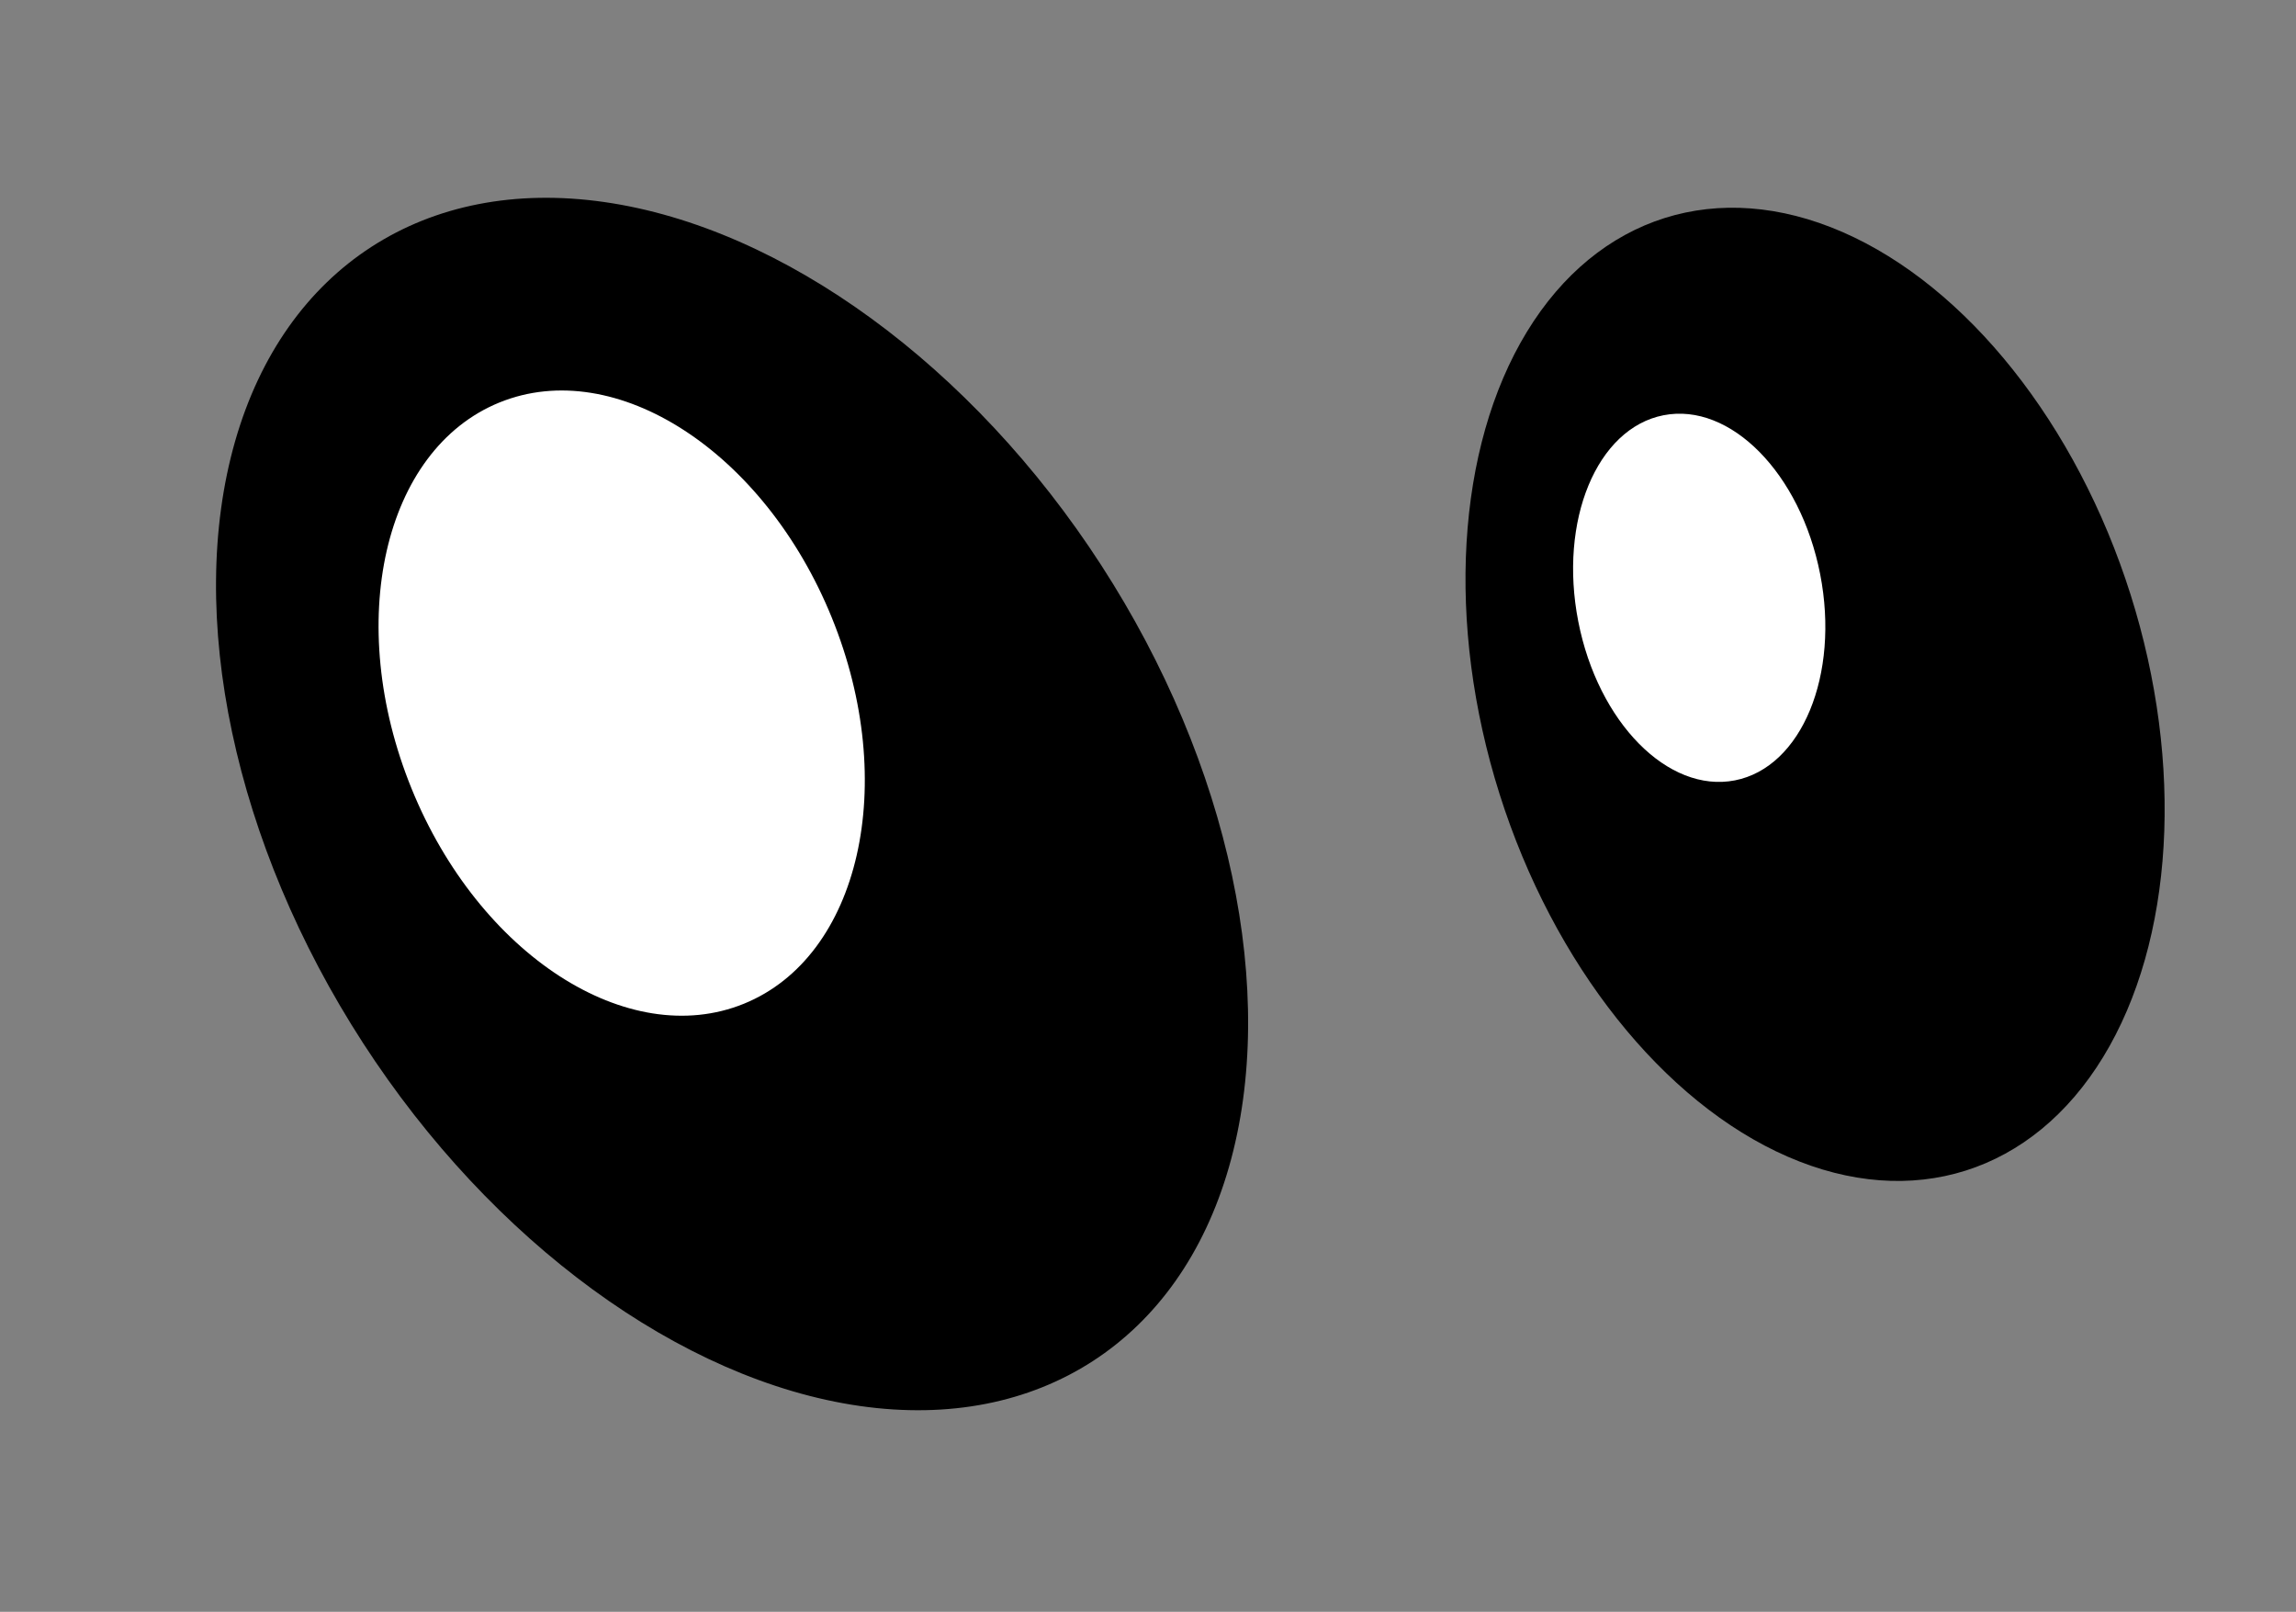 <svg width="104" height="73" viewBox="0 0 104 73" fill="none" xmlns="http://www.w3.org/2000/svg">
<rect x="0" y="0" width="104" height="73" fill="#808080" stroke="none"/>
<ellipse cx="33.16" cy="36.414" rx="19.915" ry="30.06" transform="rotate(-32.924 33.16 36.414)" fill="black"/>
<ellipse cx="28.16" cy="31.844" rx="10.275" ry="14.698" transform="rotate(-22.124 28.16 31.844)" fill="white"/>
<ellipse cx="82.216" cy="31.447" rx="14.988" ry="22.623" transform="rotate(-17.547 82.216 31.447)" fill="black"/>
<ellipse cx="76.968" cy="27.075" rx="5.582" ry="8.425" transform="rotate(-11.056 76.968 27.075)" fill="white"/>
</svg>
